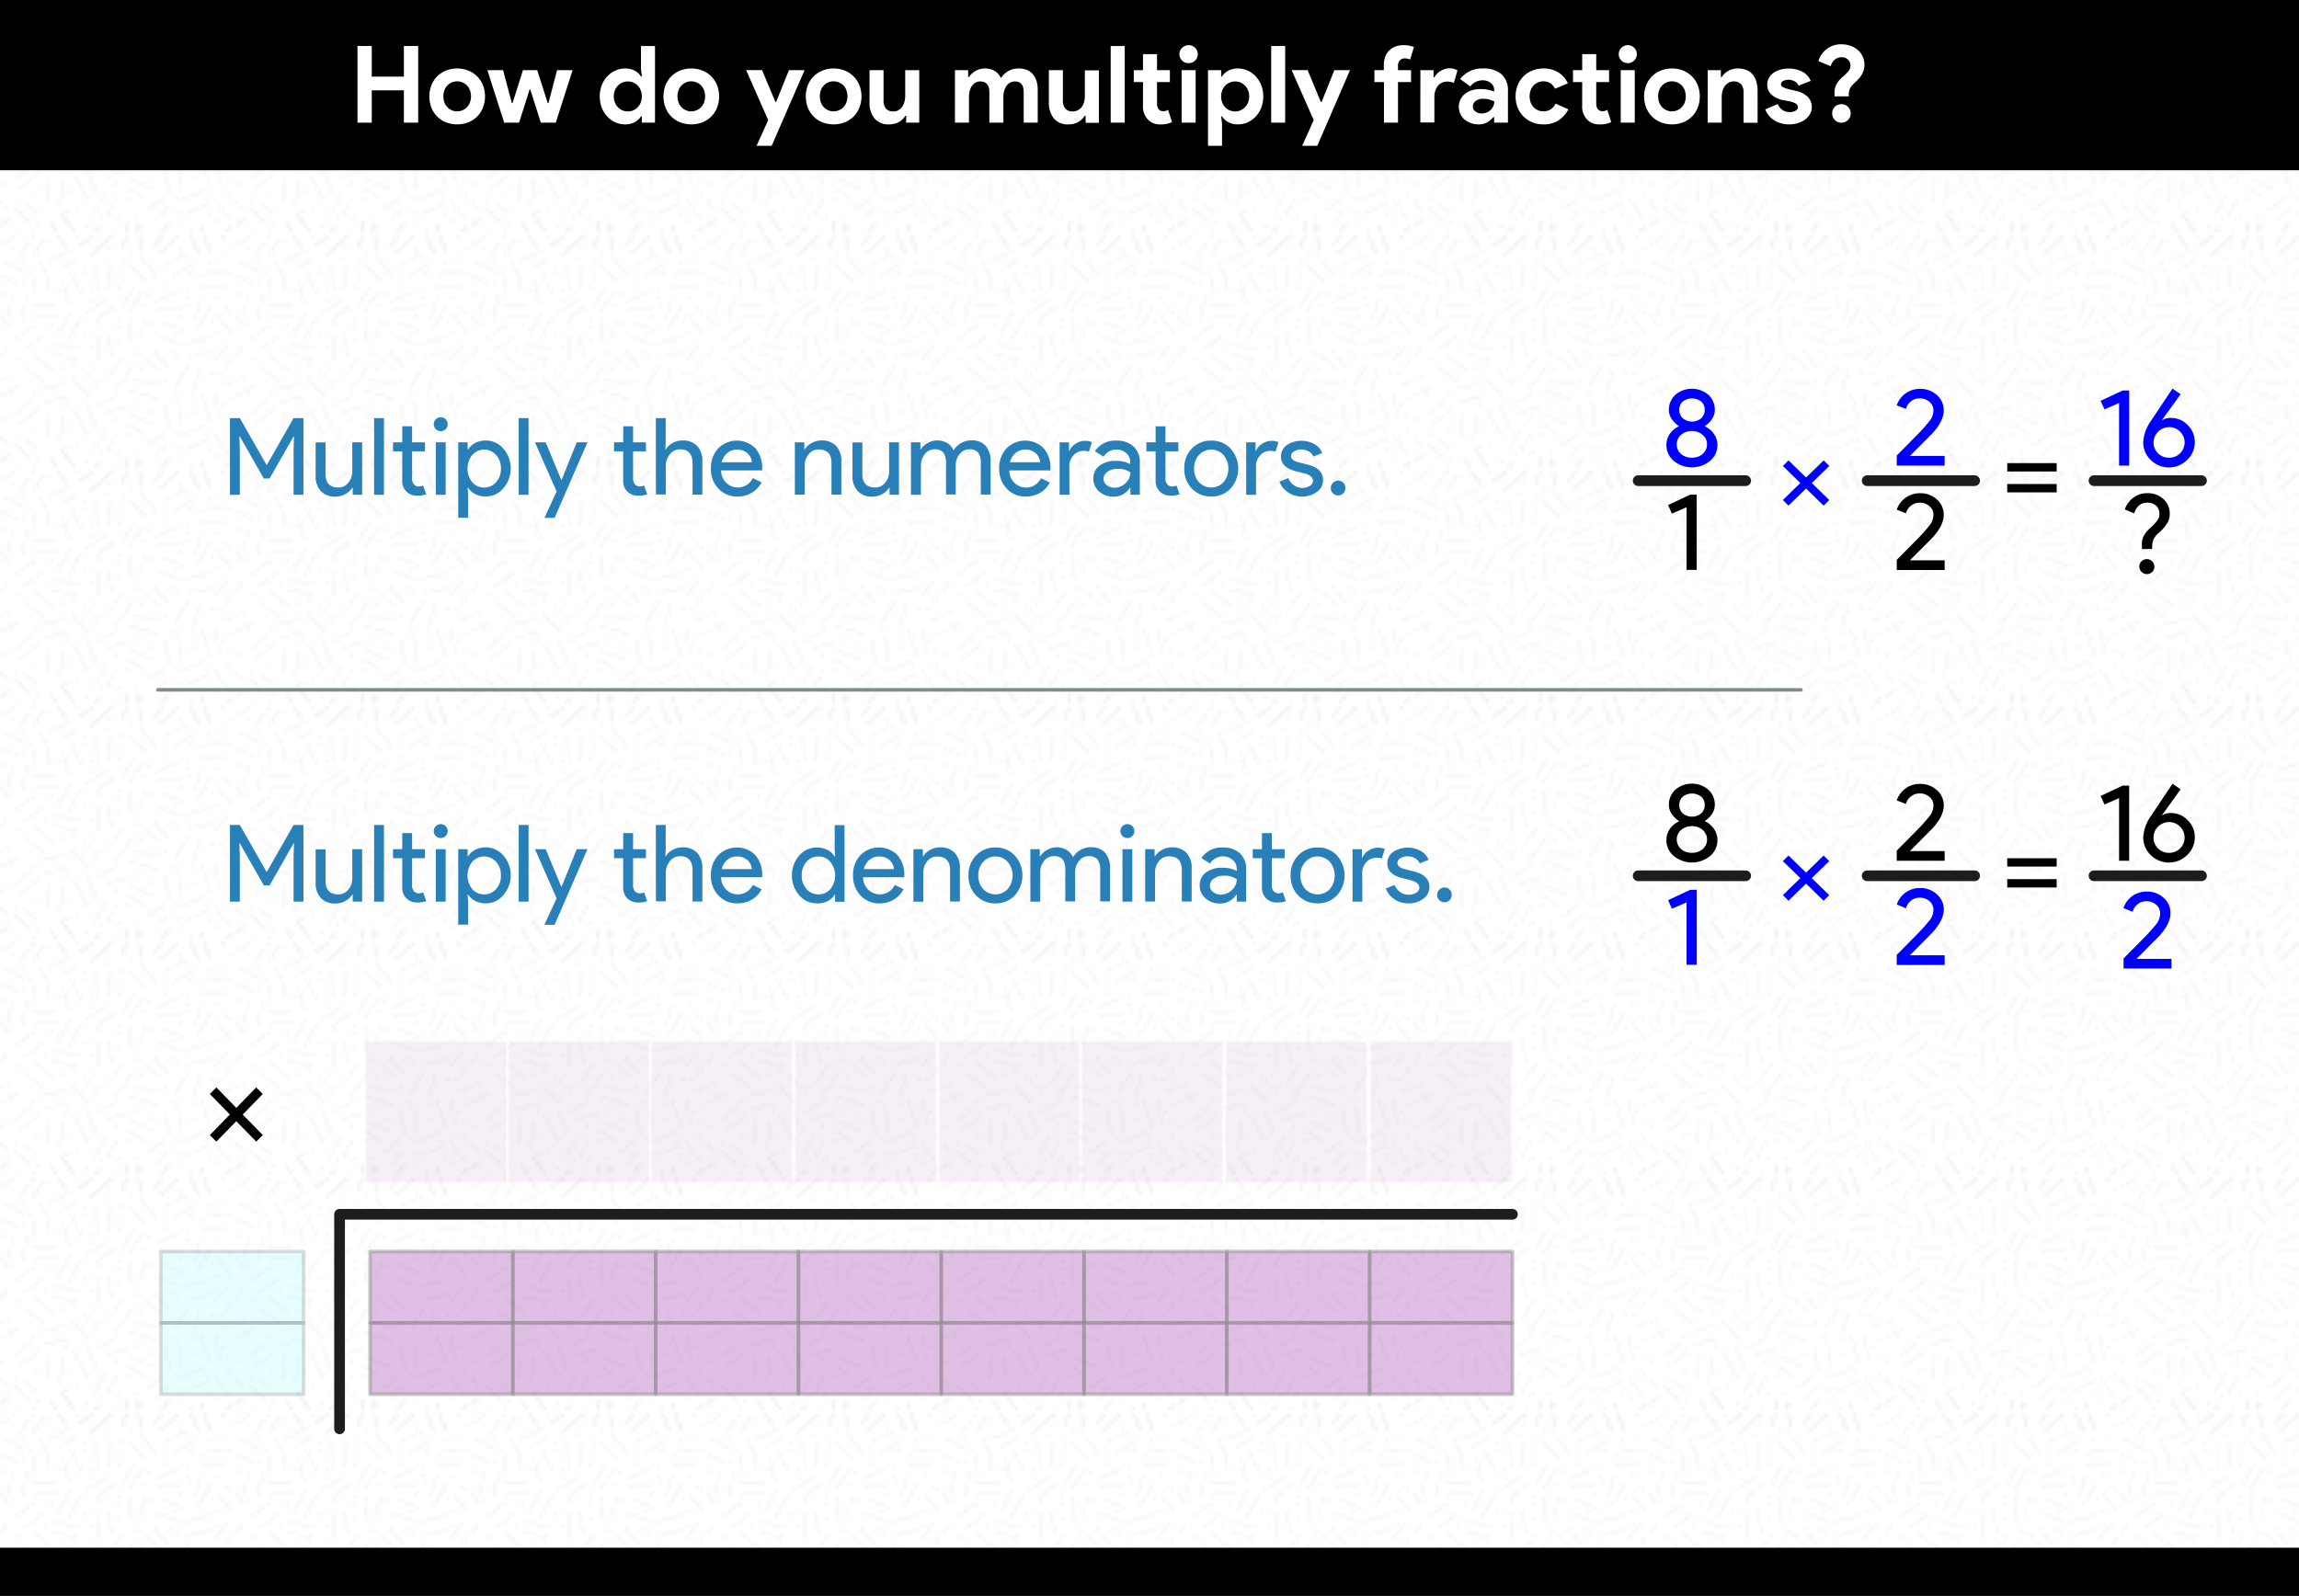 <svg xmlns="http://www.w3.org/2000/svg" xmlns:xlink="http://www.w3.org/1999/xlink" viewBox="0 0 644 447.18"><defs><style>.cls-1,.cls-11,.cls-2,.cls-3,.cls-7,.cls-8{fill:none;}.cls-2,.cls-3{stroke:#231f20;}.cls-2{stroke-linecap:square;stroke-width:0.3px;}.cls-11,.cls-15,.cls-16,.cls-3,.cls-7,.cls-8{stroke-linecap:round;}.cls-3{stroke-width:0.75px;}.cls-4{opacity:0.1;fill:url(#Bird_Feet);}.cls-5{fill:#2980b9;}.cls-6{fill:blue;}.cls-11,.cls-15,.cls-16,.cls-7{stroke:#1d1d1b;}.cls-11,.cls-15,.cls-16,.cls-7,.cls-8{stroke-linejoin:round;}.cls-7{stroke-width:3px;}.cls-8{stroke:#7f8c8d;}.cls-9{fill:#fff;}.cls-10{opacity:0;}.cls-11{stroke-width:2px;}.cls-12,.cls-16{opacity:0.3;}.cls-13{fill:#cc93cc;stroke:#fff;stroke-miterlimit:10;}.cls-13,.cls-14,.cls-15{opacity:0.5;}.cls-15{fill:#810094;}.cls-16{fill:#5ffcff;fill-opacity:0.5;stroke-opacity:0.5;}</style><pattern id="Bird_Feet" data-name="Bird Feet" width="65.25" height="65.25" patternUnits="userSpaceOnUse" viewBox="0 0 65.25 65.25"><rect class="cls-1" width="65.25" height="65.25"/><line class="cls-2" x1="67.54" y1="61.59" x2="62.02" y2="65.89"/><line class="cls-2" x1="70" y1="64.75" x2="64.47" y2="69.05"/><line class="cls-2" x1="47.19" y1="62.53" x2="43.5" y2="68"/><line class="cls-2" x1="49.93" y1="65.44" x2="44.83" y2="70.23"/><line class="cls-2" x1="53.13" y1="64.47" x2="55.5" y2="70.25"/><line class="cls-2" x1="56.25" y1="63.25" x2="59" y2="70"/><line class="cls-2" x1="28" y1="63.75" x2="22.31" y2="68.13"/><line class="cls-2" x1="32" y1="64.75" x2="25.3" y2="70.79"/><line class="cls-2" x1="9.25" y1="64.5" x2="9" y2="66"/><line class="cls-2" x1="14.22" y1="62.67" x2="18.5" y2="68.5"/><line class="cls-2" x1="17.05" y1="59.84" x2="21.33" y2="65.67"/><line class="cls-2" x1="38.75" y1="62.75" x2="39.25" y2="69.25"/><line class="cls-2" x1="36" y1="62" x2="34.5" y2="68.75"/><line class="cls-2" x1="2.29" y1="61.59" x2="-3.23" y2="65.89"/><line class="cls-2" x1="4.75" y1="64.75" x2="-0.78" y2="69.05"/><line class="cls-2" x1="22.49" y1="23.04" x2="19.25" y2="29.25"/><line class="cls-2" x1="36.42" y1="43.45" x2="44" y2="45.5"/><line class="cls-2" x1="37.5" y1="40.5" x2="45.25" y2="41.75"/><line class="cls-2" x1="30" y1="60.75" x2="32.75" y2="55.5"/><line class="cls-2" x1="26.5" y1="60.25" x2="29.52" y2="54.46"/><line class="cls-2" x1="46" y1="55.5" x2="41.25" y2="59"/><line class="cls-2" x1="47.25" y1="58" x2="43.5" y2="62"/><line class="cls-2" x1="49.88" y1="46.3" x2="50.78" y2="53.25"/><line class="cls-2" x1="45.98" y1="47.21" x2="47.53" y2="53.75"/><line class="cls-2" x1="14.22" y1="62.67" x2="18.5" y2="68.5"/><line class="cls-2" x1="17.05" y1="59.84" x2="21.33" y2="65.67"/><line class="cls-2" x1="20.53" y1="48.64" x2="23.96" y2="54.74"/><line class="cls-2" x1="24.23" y1="47.13" x2="26.87" y2="53.61"/><line class="cls-2" x1="33" y1="44.5" x2="27.75" y2="47.5"/><line class="cls-2" x1="35.5" y1="47.75" x2="29.75" y2="49.75"/><line class="cls-2" x1="47.19" y1="62.53" x2="43.5" y2="68"/><line class="cls-2" x1="49.93" y1="65.44" x2="44.83" y2="70.23"/><line class="cls-2" x1="53.13" y1="64.47" x2="55.5" y2="70.25"/><line class="cls-2" x1="28" y1="63.75" x2="22.31" y2="68.13"/><line class="cls-2" x1="32" y1="64.75" x2="25.3" y2="70.79"/><line class="cls-2" x1="21.5" y1="58.25" x2="22" y2="59.5"/><line class="cls-2" x1="37.75" y1="60.25" x2="38.75" y2="61.25"/><line class="cls-2" x1="38.75" y1="62.75" x2="39.25" y2="69.25"/><line class="cls-2" x1="36" y1="62" x2="34.5" y2="68.75"/><line class="cls-2" x1="53.28" y1="50" x2="54.53" y2="49.5"/><line class="cls-2" x1="32.5" y1="50.5" x2="32.75" y2="52"/><line class="cls-2" x1="50.5" y1="62" x2="51.75" y2="62"/><line class="cls-2" x1="33.75" y1="60" x2="32.75" y2="61.75"/><line class="cls-2" x1="38" y1="47.25" x2="39.25" y2="46.75"/><line class="cls-2" x1="40.24" y1="55.47" x2="35.81" y2="52.75"/><line class="cls-2" x1="42.97" y1="53.07" x2="36.62" y2="50.14"/><line class="cls-2" x1="35.5" y1="55.75" x2="36.75" y2="56"/><line class="cls-2" x1="42.28" y1="49" x2="43.53" y2="49.25"/><line class="cls-2" x1="18.62" y1="54.25" x2="20.25" y2="53.75"/><line class="cls-2" x1="26.99" y1="8.45" x2="27.12" y2="15.45"/><line class="cls-2" x1="30.99" y1="8.38" x2="30.25" y2="15"/><line class="cls-2" x1="43.64" y1="27.73" x2="50.12" y2="30.38"/><line class="cls-2" x1="45.15" y1="24.03" x2="51.63" y2="26.67"/><line class="cls-2" x1="27.12" y1="23.58" x2="31.89" y2="19.94"/><line class="cls-2" x1="24.09" y1="21.57" x2="30" y2="17.82"/><line class="cls-2" x1="18.5" y1="41.38" x2="11.72" y2="43.13"/><line class="cls-2" x1="19.25" y1="45" x2="12.47" y2="46.76"/><line class="cls-2" x1="19.69" y1="21.19" x2="16.45" y2="27.4"/><line class="cls-2" x1="8.74" y1="9.89" x2="10.07" y2="16.76"/><line class="cls-2" x1="12.66" y1="9.13" x2="14" y2="16"/><line class="cls-2" x1="0.57" y1="6.97" x2="6.75" y2="10.25"/><line class="cls-2" x1="3.5" y1="16.5" x2="2.32" y2="22.49"/><line class="cls-2" x1="7.57" y1="16.38" x2="6.25" y2="23.25"/><line class="cls-2" x1="56.37" y1="44.2" x2="58.78" y2="51.75"/><line class="cls-2" x1="60.53" y1="44.25" x2="61.28" y2="50.75"/><line class="cls-2" x1="53.03" y1="36.46" x2="49.02" y2="42.2"/><line class="cls-2" x1="55.77" y1="37.79" x2="54.03" y2="43.25"/><line class="cls-2" x1="26.95" y1="27.8" x2="27.75" y2="34.75"/><line class="cls-2" x1="29.93" y1="26.99" x2="31.63" y2="33.78"/><line class="cls-2" x1="52.81" y1="4.88" x2="46.46" y2="7.84"/><line class="cls-2" x1="54.25" y1="7.75" x2="48.16" y2="11.46"/><line class="cls-2" x1="17.65" y1="12.48" x2="19.25" y2="19"/><line class="cls-2" x1="19.73" y1="10.2" x2="22.83" y2="16.48"/><line class="cls-2" x1="37.5" y1="14.25" x2="34" y2="20.5"/><line class="cls-2" x1="40.13" y1="15.42" x2="36.19" y2="21.2"/><line class="cls-2" x1="50" y1="15.75" x2="43.75" y2="18.25"/><line class="cls-2" x1="50.5" y1="20.25" x2="44.25" y2="20.5"/><line class="cls-2" x1="56.22" y1="17.42" x2="54.53" y2="23.75"/><line class="cls-2" x1="58.95" y1="19.91" x2="55.47" y2="25.98"/><line class="cls-2" x1="57.14" y1="53.16" x2="50.8" y2="56.13"/><line class="cls-2" x1="58.84" y1="56.78" x2="52.5" y2="59.75"/><line class="cls-2" x1="47.25" y1="37" x2="43" y2="32.25"/><line class="cls-2" x1="44.5" y1="37.75" x2="39.68" y2="33.34"/><line class="cls-2" x1="30.53" y1="39.25" x2="34.5" y2="34.25"/><line class="cls-2" x1="32.93" y1="42.45" x2="37.25" y2="36.5"/><line class="cls-2" x1="22.43" y1="31.52" x2="15.47" y2="30.78"/><line class="cls-2" x1="21.5" y1="34.75" x2="14.66" y2="33.28"/><line class="cls-2" x1="6.75" y1="36.75" x2="12.35" y2="40.95"/><line class="cls-2" x1="9.15" y1="33.55" x2="14.75" y2="37.75"/><line class="cls-2" x1="13.99" y1="49.49" x2="13.42" y2="56.47"/><line class="cls-2" x1="17.75" y1="50" x2="16.81" y2="57.42"/><line class="cls-2" x1="20.17" y1="40.33" x2="25.12" y2="45.28"/><line class="cls-2" x1="23" y1="37.5" x2="27.95" y2="42.45"/><line class="cls-2" x1="8.5" y1="46.25" x2="3.93" y2="50.46"/><line class="cls-2" x1="10.78" y1="48.7" x2="5.25" y2="53"/><line class="cls-2" x1="56.12" y1="14.59" x2="63.1" y2="13.99"/><line class="cls-2" x1="56.25" y1="11.25" x2="62.75" y2="10"/><line class="cls-2" x1="36.25" y1="23.25" x2="37" y2="30.25"/><line class="cls-2" x1="40.25" y1="23.25" x2="39.75" y2="28.75"/><line class="cls-2" x1="11.96" y1="1.11" x2="9.1" y2="6.08"/><line class="cls-2" x1="6.46" y1="32.23" x2="12.21" y2="28.24"/><line class="cls-2" x1="4.18" y1="28.94" x2="9.94" y2="24.95"/><line class="cls-2" x1="4.14" y1="58.23" x2="8.5" y2="62.5"/><line class="cls-2" x1="6.57" y1="56.56" x2="10.5" y2="60"/><line class="cls-2" x1="60.75" y1="22.25" x2="65.07" y2="27.76"/><line class="cls-2" x1="63.4" y1="20.03" x2="67.72" y2="25.54"/><line class="cls-2" x1="58.5" y1="28.63" x2="51.72" y2="30.38"/><line class="cls-2" x1="59.5" y1="32.5" x2="52.72" y2="34.26"/><line class="cls-2" x1="15.75" y1="19.5" x2="8.84" y2="19.07"/><line class="cls-2" x1="16.25" y1="22.25" x2="9.29" y2="23.04"/><line class="cls-2" x1="60.26" y1="55.7" x2="64.19" y2="61.5"/><line class="cls-2" x1="63.57" y1="53.46" x2="67.5" y2="59.25"/><line class="cls-2" x1="63.75" y1="30.75" x2="60.04" y2="35.09"/><line class="cls-2" x1="67.13" y1="31.26" x2="63.44" y2="37.2"/><line class="cls-2" x1="67.54" y1="61.59" x2="62.02" y2="65.89"/><line class="cls-2" x1="56.25" y1="63.25" x2="59" y2="70"/><line class="cls-2" x1="63.94" y1="10.5" x2="70.12" y2="13.78"/><line class="cls-2" x1="16.58" y1="9.47" x2="21" y2="6.75"/><line class="cls-2" x1="13.84" y1="7.07" x2="20.2" y2="4.14"/><line class="cls-2" x1="36.12" y1="8.13" x2="40.87" y2="12.88"/><line class="cls-2" x1="39.27" y1="5.66" x2="43.59" y2="11.17"/><line class="cls-2" x1="67.73" y1="39.48" x2="62.5" y2="42"/><line class="cls-2" x1="70.56" y1="42.08" x2="64.45" y2="45.49"/><line class="cls-2" x1="30" y1="3.75" x2="31.25" y2="4"/><line class="cls-2" x1="29.25" y1="6.75" x2="29" y2="6"/><line class="cls-2" x1="34" y1="12.25" x2="34.75" y2="11.75"/><line class="cls-2" x1="45" y1="10" x2="46.25" y2="10"/><line class="cls-2" x1="51.75" y1="14.5" x2="52.5" y2="15.25"/><line class="cls-2" x1="60.75" y1="18" x2="61.5" y2="17.25"/><line class="cls-2" x1="62.25" y1="5.75" x2="61.75" y2="6.75"/><line class="cls-2" x1="6" y1="13.5" x2="6.75" y2="14"/><line class="cls-2" x1="12.25" y1="30.75" x2="12.25" y2="31.5"/><line class="cls-2" x1="5.5" y1="34.75" x2="4" y2="34.75"/><line class="cls-2" x1="9.75" y1="54.5" x2="10.25" y2="53.25"/><line class="cls-2" x1="18.25" y1="37.75" x2="17.5" y2="36.75"/><line class="cls-2" x1="49.25" y1="34.25" x2="50" y2="33.5"/><line class="cls-2" x1="39.28" y1="37" x2="39.78" y2="38"/><line class="cls-2" x1="25.5" y1="18.75" x2="26.25" y2="18"/><line class="cls-2" x1="23.25" y1="27.75" x2="24.5" y2="28.5"/><line class="cls-2" x1="9.25" y1="64.5" x2="9" y2="66"/><line class="cls-2" x1="38.25" y1="33.75" x2="37.75" y2="32.5"/><line class="cls-2" x1="67.54" y1="-3.66" x2="62.02" y2="0.64"/><line class="cls-2" x1="70" y1="-0.5" x2="64.47" y2="3.8"/><line class="cls-2" x1="47.19" y1="-2.72" x2="43.5" y2="2.75"/><line class="cls-2" x1="49.93" y1="0.19" x2="44.83" y2="4.98"/><line class="cls-2" x1="53.13" y1="-0.78" x2="55.5" y2="5"/><line class="cls-2" x1="56.25" y1="-2" x2="59" y2="4.75"/><line class="cls-2" x1="28" y1="-1.5" x2="22.31" y2="2.88"/><line class="cls-2" x1="32" y1="-0.5" x2="25.3" y2="5.54"/><line class="cls-2" x1="9.25" y1="-0.75" x2="9" y2="0.75"/><line class="cls-2" x1="14.22" y1="-2.58" x2="18.5" y2="3.25"/><line class="cls-2" x1="17.05" y1="-5.41" x2="21.33" y2="0.42"/><line class="cls-2" x1="58.53" y1="59.5" x2="59.03" y2="60.75"/><line class="cls-2" x1="38.75" y1="-2.5" x2="39.25" y2="4"/><line class="cls-2" x1="36" y1="-3.25" x2="34.5" y2="3.5"/><line class="cls-2" x1="45.75" y1="13.75" x2="46.5" y2="14.5"/><line class="cls-2" x1="32.75" y1="25.5" x2="34" y2="25.75"/><line class="cls-2" x1="63.5" y1="51" x2="64.25" y2="50.25"/><line class="cls-2" x1="8.25" y1="1.75" x2="4.85" y2="6.08"/><line class="cls-2" x1="61.5" y1="38.25" x2="62.75" y2="38.5"/><line class="cls-2" x1="23.25" y1="10" x2="24.25" y2="10.75"/><line class="cls-2" x1="36.25" y1="4.5" x2="36.5" y2="5.75"/><line class="cls-2" x1="11" y1="8.5" x2="11.5" y2="7"/><line class="cls-3" x1="3.25" y1="3.75" x2="3.25" y2="3.75"/><line class="cls-3" x1="6.25" y1="7" x2="6.25" y2="7"/><line class="cls-3" x1="13" y1="1.5" x2="13" y2="1.5"/><line class="cls-3" x1="23.25" y1="8.5" x2="23.25" y2="8.5"/><line class="cls-3" x1="17" y1="15.25" x2="17" y2="15.25"/><line class="cls-3" x1="14.5" y1="25" x2="14.5" y2="25"/><line class="cls-3" x1="3.75" y1="24" x2="3.75" y2="24"/><line class="cls-3" x1="20.5" y1="36" x2="20.5" y2="36"/><line class="cls-3" x1="25.75" y1="31.75" x2="25.75" y2="31.75"/><line class="cls-3" x1="33.5" y1="23.25" x2="33.5" y2="23.25"/><line class="cls-3" x1="28" y1="40.25" x2="28" y2="40.25"/><line class="cls-3" x1="32.75" y1="43" x2="32.75" y2="43"/><line class="cls-3" x1="18.75" y1="47.25" x2="18.75" y2="47.25"/><line class="cls-3" x1="42" y1="24.75" x2="42" y2="24.75"/><line class="cls-3" x1="41.75" y1="16.25" x2="41.75" y2="16.25"/><line class="cls-3" x1="58.25" y1="7.5" x2="58.25" y2="7.5"/><line class="cls-3" x1="50.25" y1="4" x2="50.25" y2="4"/><line class="cls-3" x1="61" y1="27.25" x2="61" y2="27.25"/><line class="cls-3" x1="59.5" y1="38.25" x2="59.5" y2="38.25"/><line class="cls-3" x1="54" y1="45" x2="54" y2="45"/><line class="cls-3" x1="57.5" y1="55" x2="57.5" y2="55"/><line class="cls-3" x1="50" y1="59.75" x2="50" y2="59.75"/><line class="cls-3" x1="28.5" y1="61" x2="28.5" y2="61"/><line class="cls-3" x1="39.5" y1="63.5" x2="39.5" y2="63.5"/><line class="cls-3" x1="25.25" y1="15.75" x2="25.25" y2="15.75"/><line class="cls-3" x1="10.75" y1="62.75" x2="10.75" y2="62.75"/><line class="cls-3" x1="0.75" y1="51.5" x2="0.75" y2="51.5"/><line class="cls-3" x1="3.75" y1="44.25" x2="3.75" y2="44.25"/><line class="cls-3" x1="9" y1="40.5" x2="9" y2="40.5"/><line class="cls-3" x1="9.75" y1="44.25" x2="9.75" y2="44.25"/><line class="cls-3" x1="50.75" y1="22.5" x2="50.75" y2="22.5"/><line class="cls-3" x1="48" y1="32.25" x2="48" y2="32.25"/><line class="cls-3" x1="46.25" y1="40.5" x2="46.25" y2="40.5"/><line class="cls-3" x1="27.75" y1="24.75" x2="27.75" y2="24.75"/><line class="cls-3" x1="24.25" y1="55.5" x2="24.25" y2="55.5"/><line class="cls-3" x1="24.25" y1="63.5" x2="24.25" y2="63.5"/><line class="cls-3" x1="18.87" y1="59.5" x2="18.87" y2="59.5"/><line class="cls-3" x1="26.62" y1="37" x2="26.62" y2="37"/><line class="cls-3" x1="61" y1="62" x2="61" y2="62"/><line class="cls-3" x1="4.5" y1="56" x2="4.5" y2="56"/><line class="cls-3" x1="33.75" y1="29.75" x2="33.75" y2="29.75"/><line class="cls-3" x1="33.25" y1="14.75" x2="33.25" y2="14.75"/><line class="cls-3" x1="34.5" y1="8" x2="34.5" y2="8"/><line class="cls-3" x1="49.75" y1="55.75" x2="49.75" y2="55.75"/><line class="cls-3" x1="49" y1="44.75" x2="49" y2="44.75"/><line class="cls-3" x1="62.75" y1="47.25" x2="62.75" y2="47.25"/><line class="cls-3" x1="52.25" y1="17.5" x2="52.25" y2="17.5"/><line class="cls-3" x1="53" y1="19.25" x2="53" y2="19.25"/><line class="cls-3" x1="53.25" y1="10.5" x2="53.25" y2="10.5"/><line class="cls-3" x1="40" y1="19.75" x2="40" y2="19.75"/><line class="cls-3" x1="49" y1="27.25" x2="49" y2="27.25"/><line class="cls-3" x1="59.5" y1="24" x2="59.5" y2="24"/><line class="cls-3" x1="61" y1="31.25" x2="61" y2="31.25"/><line class="cls-3" x1="1" y1="16.25" x2="1" y2="16.25"/><line class="cls-2" x1="-4.5" y1="22.25" x2="-0.18" y2="27.76"/><line class="cls-2" x1="-1.85" y1="20.03" x2="2.47" y2="25.54"/><line class="cls-2" x1="-1.68" y1="53.46" x2="2.25" y2="59.25"/><line class="cls-2" x1="1.88" y1="31.26" x2="-1.81" y2="37.2"/><line class="cls-2" x1="2.29" y1="61.59" x2="-3.23" y2="65.89"/><line class="cls-2" x1="-1.31" y1="10.5" x2="4.88" y2="13.78"/><line class="cls-2" x1="2.48" y1="39.48" x2="-2.75" y2="42"/><line class="cls-2" x1="5.31" y1="42.08" x2="-0.8" y2="45.49"/><line class="cls-2" x1="2.29" y1="-3.66" x2="-3.23" y2="0.64"/><line class="cls-2" x1="4.75" y1="-0.5" x2="-0.78" y2="3.8"/><line class="cls-2" x1="14.22" y1="-2.58" x2="18.5" y2="3.25"/><line class="cls-2" x1="17.05" y1="-5.41" x2="21.33" y2="0.42"/><line class="cls-2" x1="47.19" y1="-2.72" x2="43.5" y2="2.75"/><line class="cls-2" x1="49.93" y1="0.19" x2="44.83" y2="4.98"/><line class="cls-2" x1="53.13" y1="-0.78" x2="55.5" y2="5"/><line class="cls-2" x1="28" y1="-1.5" x2="22.31" y2="2.88"/><line class="cls-2" x1="32" y1="-0.5" x2="25.3" y2="5.54"/><line class="cls-2" x1="38.75" y1="-2.5" x2="39.25" y2="4"/><line class="cls-2" x1="36" y1="-3.25" x2="34.5" y2="3.5"/><line class="cls-2" x1="67.54" y1="-3.66" x2="62.02" y2="0.64"/><line class="cls-2" x1="56.25" y1="-2" x2="59" y2="4.75"/><line class="cls-2" x1="9.25" y1="-0.75" x2="9" y2="0.75"/><line class="cls-2" x1="2.29" y1="-3.66" x2="-3.23" y2="0.64"/></pattern></defs><title>sbs_mtfr_coverimg_1</title><g id="Layer_2" data-name="Layer 2"><g id="Mathematic_Background" data-name="Mathematic Background"><rect class="cls-4" width="644" height="446.21"/><rect width="644" height="47.7"/><rect y="433.66" width="644" height="13.52"/><path class="cls-5" d="M67.18,138.64H64.42V117.16h2.76l7.47,13.08h.12l7.47-13.08H85v21.48H82.24V125.89l.12-3.6h-.12l-6.72,11.79H73.9l-6.72-11.79h-.12l.12,3.6Z"/><path class="cls-5" d="M101.44,138.64H98.8v-2h-.12a4.92,4.92,0,0,1-1.94,1.8,5.53,5.53,0,0,1-2.71.72,5.45,5.45,0,0,1-4.16-1.55,6.15,6.15,0,0,1-1.45-4.39v-9.24h2.76V133q.09,3.6,3.63,3.6a3.45,3.45,0,0,0,2.76-1.34,4.82,4.82,0,0,0,1.11-3.19v-8.13h2.76Z"/><path class="cls-5" d="M107.56,117.16v21.48H104.8V117.16Z"/><path class="cls-5" d="M116.89,138.88a4.21,4.21,0,0,1-3-1.11,4.12,4.12,0,0,1-1.21-3.09v-8.22h-2.58v-2.52h2.58v-4.5h2.76v4.5h3.6v2.52h-3.6v7.32a2.67,2.67,0,0,0,.57,2,1.86,1.86,0,0,0,1.29.53,2.74,2.74,0,0,0,.64-.08,3.4,3.4,0,0,0,.59-.19l.87,2.46A7.41,7.41,0,0,1,116.89,138.88Z"/><path class="cls-5" d="M125.41,118.87a1.95,1.95,0,1,1-.57-1.38A1.88,1.88,0,0,1,125.41,118.87Zm-.57,5.07v14.7h-2.76v-14.7Z"/><path class="cls-5" d="M136.09,139.12a6.36,6.36,0,0,1-3-.69,5.16,5.16,0,0,1-2-1.83H131l.12,2v6.48h-2.76V123.94H131v2h.12a5.16,5.16,0,0,1,2-1.83,6.53,6.53,0,0,1,7.88,1.59,8.48,8.48,0,0,1,0,11.1A6.31,6.31,0,0,1,136.09,139.12Zm-.45-2.52a4.3,4.3,0,0,0,3.33-1.5,5.41,5.41,0,0,0,1.35-3.81,5.48,5.48,0,0,0-1.35-3.81,4.48,4.48,0,0,0-6.69,0,6.2,6.2,0,0,0,0,7.65A4.38,4.38,0,0,0,135.64,136.6Z"/><path class="cls-5" d="M148.06,117.16v21.48H145.3V117.16Z"/><path class="cls-5" d="M164.56,123.94l-9.21,21.18H152.5l3.42-7.41-6.06-13.77h3l4.38,10.56h.06l4.26-10.56Z"/><path class="cls-5" d="M178.78,138.88a4.21,4.21,0,0,1-3-1.11,4.12,4.12,0,0,1-1.21-3.09v-8.22H172v-2.52h2.58v-4.5h2.76v4.5h3.6v2.52h-3.6v7.32a2.67,2.67,0,0,0,.57,2,1.86,1.86,0,0,0,1.29.53,2.74,2.74,0,0,0,.64-.08,3.4,3.4,0,0,0,.59-.19l.87,2.46A7.41,7.41,0,0,1,178.78,138.88Z"/><path class="cls-5" d="M183.72,117.16h2.76v6.78l-.12,2h.12a4.92,4.92,0,0,1,1.94-1.8,5.53,5.53,0,0,1,2.71-.72,5.44,5.44,0,0,1,4.16,1.54,6.18,6.18,0,0,1,1.45,4.4v9.24H194v-8.7q0-4-3.51-4a3.53,3.53,0,0,0-2.83,1.39,5,5,0,0,0-1.16,3.26v8h-2.76Z"/><path class="cls-5" d="M206.58,139.12a7,7,0,0,1-5.34-2.22,7.84,7.84,0,0,1-2.1-5.61,8,8,0,0,1,2-5.6,7.35,7.35,0,0,1,10.43-.12,8.47,8.47,0,0,1,1.93,5.93l0,.3H202a4.79,4.79,0,0,0,1.44,3.48,4.65,4.65,0,0,0,7.44-1.32l2.46,1.2a7.32,7.32,0,0,1-2.74,2.91A7.61,7.61,0,0,1,206.58,139.12Zm-4.41-9.6h8.43a3.67,3.67,0,0,0-1.24-2.54,4.37,4.37,0,0,0-3-1,4,4,0,0,0-2.68,1A4.59,4.59,0,0,0,202.17,129.52Z"/><path class="cls-5" d="M222.66,123.94h2.64v2h.12a4.92,4.92,0,0,1,1.94-1.8,5.53,5.53,0,0,1,2.71-.72,5.44,5.44,0,0,1,4.16,1.54,6.18,6.18,0,0,1,1.45,4.4v9.24h-2.76v-9.06q-.09-3.6-3.63-3.6a3.44,3.44,0,0,0-2.76,1.33,4.85,4.85,0,0,0-1.11,3.2v8.13h-2.76Z"/><path class="cls-5" d="M251.82,138.64h-2.64v-2h-.12a4.89,4.89,0,0,1-1.93,1.8,5.56,5.56,0,0,1-2.72.72,5.42,5.42,0,0,1-4.15-1.55,6.16,6.16,0,0,1-1.46-4.39v-9.24h2.76V133q.09,3.6,3.63,3.6a3.45,3.45,0,0,0,2.76-1.34,4.82,4.82,0,0,0,1.11-3.19v-8.13h2.76Z"/><path class="cls-5" d="M257.94,138.64h-2.76v-14.7h2.64v2h.12a4.92,4.92,0,0,1,1.94-1.8,5.39,5.39,0,0,1,5.44,0,4.42,4.42,0,0,1,1.8,2.07,5.74,5.74,0,0,1,5.07-2.82,5,5,0,0,1,3.93,1.56,6.49,6.49,0,0,1,1.38,4.44v9.18h-2.76v-8.76a4.73,4.73,0,0,0-.75-3,3.09,3.09,0,0,0-2.52-.91,3.3,3.3,0,0,0-2.67,1.35,4.94,4.94,0,0,0-1.08,3.18v8.13H265v-8.76a4.73,4.73,0,0,0-.75-3,3.09,3.09,0,0,0-2.52-.91,3.3,3.3,0,0,0-2.67,1.35,4.94,4.94,0,0,0-1.08,3.18Z"/><path class="cls-5" d="M287.34,139.12A7,7,0,0,1,282,136.9a7.84,7.84,0,0,1-2.1-5.61,8,8,0,0,1,2-5.6,7.35,7.35,0,0,1,10.43-.12,8.47,8.47,0,0,1,1.93,5.93l0,.3H282.72a4.79,4.79,0,0,0,1.44,3.48A4.65,4.65,0,0,0,291.6,134l2.46,1.2a7.32,7.32,0,0,1-2.74,2.91A7.61,7.61,0,0,1,287.34,139.12Zm-4.41-9.6h8.43a3.67,3.67,0,0,0-1.24-2.54,4.37,4.37,0,0,0-3-1,4,4,0,0,0-2.68,1A4.59,4.59,0,0,0,282.93,129.52Z"/><path class="cls-5" d="M299.58,138.64h-2.76v-14.7h2.64v2.4h.12a4,4,0,0,1,1.73-2,4.76,4.76,0,0,1,2.56-.82,5.17,5.17,0,0,1,2,.36l-.84,2.67a4.57,4.57,0,0,0-1.62-.21,3.56,3.56,0,0,0-2.71,1.26,4.22,4.22,0,0,0-1.16,2.94Z"/><path class="cls-5" d="M312.69,123.46a6.84,6.84,0,0,1,4.83,1.63,5.82,5.82,0,0,1,1.77,4.49v9.06h-2.64v-2h-.12a5.27,5.27,0,0,1-4.56,2.52,5.91,5.91,0,0,1-4.06-1.44,4.6,4.6,0,0,1-1.64-3.6,4.37,4.37,0,0,1,1.73-3.63,7.25,7.25,0,0,1,4.6-1.35,8.15,8.15,0,0,1,4,.9v-.63a3.15,3.15,0,0,0-1.14-2.45,3.91,3.91,0,0,0-2.67-1,4.23,4.23,0,0,0-3.66,2l-2.43-1.53A6.78,6.78,0,0,1,312.69,123.46Zm-3.57,10.68a2.21,2.21,0,0,0,.92,1.8,3.35,3.35,0,0,0,2.14.72,4.41,4.41,0,0,0,3.11-1.29,4,4,0,0,0,1.36-3,5.67,5.67,0,0,0-3.6-1,4.66,4.66,0,0,0-2.8.81A2.41,2.41,0,0,0,309.12,134.14Z"/><path class="cls-5" d="M327.93,138.88a4.18,4.18,0,0,1-3-1.11,4.12,4.12,0,0,1-1.22-3.09v-8.22h-2.58v-2.52h2.58v-4.5h2.76v4.5h3.6v2.52h-3.6v7.32a2.67,2.67,0,0,0,.57,2,1.86,1.86,0,0,0,1.29.53,2.82,2.82,0,0,0,.65-.08,3.29,3.29,0,0,0,.58-.19l.87,2.46A7.41,7.41,0,0,1,327.93,138.88Z"/><path class="cls-5" d="M331.74,131.29a7.78,7.78,0,0,1,2.13-5.61,7.26,7.26,0,0,1,5.43-2.22,7.16,7.16,0,0,1,5.4,2.22,8.37,8.37,0,0,1,0,11.22,7.16,7.16,0,0,1-5.4,2.22,7.26,7.26,0,0,1-5.43-2.22A7.78,7.78,0,0,1,331.74,131.29Zm2.76,0a5.38,5.38,0,0,0,1.38,3.84,4.71,4.71,0,0,0,6.84,0,6,6,0,0,0,0-7.65,4.65,4.65,0,0,0-6.84,0A5.34,5.34,0,0,0,334.5,131.29Z"/><path class="cls-5" d="M351.84,138.64h-2.76v-14.7h2.64v2.4h.12a4,4,0,0,1,1.73-2,4.76,4.76,0,0,1,2.56-.82,5.17,5.17,0,0,1,2,.36l-.84,2.67a4.57,4.57,0,0,0-1.62-.21A3.56,3.56,0,0,0,353,127.6a4.22,4.22,0,0,0-1.16,2.94Z"/><path class="cls-5" d="M370.62,134.56a4,4,0,0,1-1.68,3.24,6.64,6.64,0,0,1-4.23,1.32,6.72,6.72,0,0,1-3.9-1.16,6.36,6.36,0,0,1-2.4-3l2.46-1a4.56,4.56,0,0,0,1.58,2,3.82,3.82,0,0,0,2.26.74,4,4,0,0,0,2.21-.57,1.61,1.61,0,0,0,.88-1.35q0-1.41-2.16-2.07l-2.52-.63q-4.29-1.08-4.29-4.14a3.84,3.84,0,0,1,1.64-3.23,7.51,7.51,0,0,1,7.71-.28,5,5,0,0,1,2.2,2.49l-2.46,1a3.1,3.1,0,0,0-1.36-1.46,4.3,4.3,0,0,0-2.12-.52,3.53,3.53,0,0,0-1.93.54,1.56,1.56,0,0,0-.86,1.32q0,1.26,2.37,1.8l2.22.57Q370.62,131.23,370.62,134.56Z"/><path class="cls-5" d="M376.86,136.78a2,2,0,0,1-.58,1.44,2.05,2.05,0,0,1-2.9-2.9,2,2,0,0,1,3.48,1.46Z"/><path class="cls-5" d="M67.18,252.64H64.42V231.16h2.76l7.47,13.08h.12l7.47-13.08H85v21.48H82.24V239.89l.12-3.6h-.12l-6.72,11.79H73.9l-6.72-11.79h-.12l.12,3.6Z"/><path class="cls-5" d="M101.44,252.64H98.8v-2h-.12a4.92,4.92,0,0,1-1.94,1.8,5.53,5.53,0,0,1-2.71.72,5.45,5.45,0,0,1-4.16-1.55,6.15,6.15,0,0,1-1.45-4.39v-9.24h2.76V247q.09,3.6,3.63,3.6a3.45,3.45,0,0,0,2.76-1.34,4.82,4.82,0,0,0,1.11-3.19v-8.13h2.76Z"/><path class="cls-5" d="M107.56,231.16v21.48H104.8V231.16Z"/><path class="cls-5" d="M116.89,252.88a4.21,4.21,0,0,1-3-1.11,4.12,4.12,0,0,1-1.21-3.09v-8.22h-2.58v-2.52h2.58v-4.5h2.76v4.5h3.6v2.52h-3.6v7.32a2.67,2.67,0,0,0,.57,2,1.86,1.86,0,0,0,1.29.53,2.74,2.74,0,0,0,.64-.08,3.4,3.4,0,0,0,.59-.19l.87,2.46A7.41,7.41,0,0,1,116.89,252.88Z"/><path class="cls-5" d="M125.41,232.87a1.95,1.95,0,1,1-.57-1.38A1.88,1.88,0,0,1,125.41,232.87Zm-.57,5.07v14.7h-2.76v-14.7Z"/><path class="cls-5" d="M136.09,253.12a6.36,6.36,0,0,1-3-.69,5.16,5.16,0,0,1-2-1.83H131l.12,2v6.48h-2.76V237.94H131v2h.12a5.16,5.16,0,0,1,2-1.83,6.53,6.53,0,0,1,7.88,1.59,8.48,8.48,0,0,1,0,11.1A6.31,6.31,0,0,1,136.09,253.12Zm-.45-2.52a4.3,4.3,0,0,0,3.33-1.5,5.41,5.41,0,0,0,1.35-3.81,5.48,5.48,0,0,0-1.35-3.81,4.48,4.48,0,0,0-6.69,0,6.2,6.2,0,0,0,0,7.65A4.38,4.38,0,0,0,135.64,250.6Z"/><path class="cls-5" d="M148.06,231.16v21.48H145.3V231.16Z"/><path class="cls-5" d="M164.56,237.94l-9.21,21.18H152.5l3.42-7.41-6.06-13.77h3l4.38,10.56h.06l4.26-10.56Z"/><path class="cls-5" d="M178.78,252.88a4.21,4.21,0,0,1-3-1.11,4.12,4.12,0,0,1-1.21-3.09v-8.22H172v-2.52h2.58v-4.5h2.76v4.5h3.6v2.52h-3.6v7.32a2.67,2.67,0,0,0,.57,2,1.86,1.86,0,0,0,1.29.53,2.74,2.74,0,0,0,.64-.08,3.4,3.4,0,0,0,.59-.19l.87,2.46A7.41,7.41,0,0,1,178.78,252.88Z"/><path class="cls-5" d="M183.72,231.16h2.76v6.78l-.12,2h.12a4.92,4.92,0,0,1,1.94-1.8,5.53,5.53,0,0,1,2.71-.72,5.44,5.44,0,0,1,4.16,1.54,6.18,6.18,0,0,1,1.45,4.4v9.24H194v-8.7q0-4-3.51-4a3.53,3.53,0,0,0-2.83,1.39,5,5,0,0,0-1.16,3.26v8h-2.76Z"/><path class="cls-5" d="M206.58,253.12a7,7,0,0,1-5.34-2.22,7.84,7.84,0,0,1-2.1-5.61,8,8,0,0,1,2-5.6,7.35,7.35,0,0,1,10.43-.12,8.47,8.47,0,0,1,1.93,5.93l0,.3H202a4.79,4.79,0,0,0,1.44,3.48,4.65,4.65,0,0,0,7.44-1.32l2.46,1.2a7.32,7.32,0,0,1-2.74,2.91A7.61,7.61,0,0,1,206.58,253.12Zm-4.41-9.6h8.43a3.67,3.67,0,0,0-1.24-2.54,4.37,4.37,0,0,0-3-1,4,4,0,0,0-2.68,1A4.59,4.59,0,0,0,202.17,243.52Z"/><path class="cls-5" d="M228.81,253.12a6.46,6.46,0,0,1-4.95-2.28,8.57,8.57,0,0,1,0-11.1,6.46,6.46,0,0,1,4.95-2.28,6.36,6.36,0,0,1,3,.69,5.16,5.16,0,0,1,2,1.83h.12l-.12-2v-6.78h2.76v21.48h-2.64v-2h-.12a5.16,5.16,0,0,1-2,1.83A6.36,6.36,0,0,1,228.81,253.12Zm.45-2.52a4.23,4.23,0,0,0,3.33-1.47,6.09,6.09,0,0,0,0-7.65,4.25,4.25,0,0,0-3.33-1.5,4.3,4.3,0,0,0-3.33,1.5,5.48,5.48,0,0,0-1.35,3.81,5.41,5.41,0,0,0,1.35,3.81A4.3,4.3,0,0,0,229.26,250.6Z"/><path class="cls-5" d="M246.39,253.12a7,7,0,0,1-5.34-2.22,7.84,7.84,0,0,1-2.1-5.61,8,8,0,0,1,2-5.6,7.35,7.35,0,0,1,10.43-.12,8.47,8.47,0,0,1,1.93,5.93l0,.3H241.77a4.79,4.79,0,0,0,1.44,3.48,4.65,4.65,0,0,0,7.44-1.32l2.46,1.2a7.32,7.32,0,0,1-2.74,2.91A7.61,7.61,0,0,1,246.39,253.12Zm-4.41-9.6h8.43a3.67,3.67,0,0,0-1.24-2.54,4.37,4.37,0,0,0-3-1,4,4,0,0,0-2.68,1A4.59,4.59,0,0,0,242,243.52Z"/><path class="cls-5" d="M255.87,237.94h2.64v2h.12a4.92,4.92,0,0,1,1.94-1.8,5.53,5.53,0,0,1,2.71-.72,5.44,5.44,0,0,1,4.16,1.54,6.18,6.18,0,0,1,1.45,4.4v9.24h-2.76v-9.06Q266,240,262.5,240a3.44,3.44,0,0,0-2.76,1.33,4.85,4.85,0,0,0-1.11,3.2v8.13h-2.76Z"/><path class="cls-5" d="M271.29,245.29a7.78,7.78,0,0,1,2.13-5.61,7.26,7.26,0,0,1,5.43-2.22,7.16,7.16,0,0,1,5.4,2.22,8.37,8.37,0,0,1,0,11.22,7.16,7.16,0,0,1-5.4,2.22,7.26,7.26,0,0,1-5.43-2.22A7.78,7.78,0,0,1,271.29,245.29Zm2.76,0a5.38,5.38,0,0,0,1.38,3.84,4.71,4.71,0,0,0,6.84,0,6,6,0,0,0,0-7.65,4.65,4.65,0,0,0-6.84,0A5.34,5.34,0,0,0,274.05,245.29Z"/><path class="cls-5" d="M291.39,252.64h-2.76v-14.7h2.64v2h.12a4.92,4.92,0,0,1,1.94-1.8,5.39,5.39,0,0,1,5.44,0,4.42,4.42,0,0,1,1.8,2.07,5.74,5.74,0,0,1,5.07-2.82,5,5,0,0,1,3.93,1.56,6.49,6.49,0,0,1,1.38,4.44v9.18h-2.76v-8.76a4.73,4.73,0,0,0-.75-3,3.09,3.09,0,0,0-2.52-.91,3.3,3.3,0,0,0-2.67,1.35,4.94,4.94,0,0,0-1.08,3.18v8.13h-2.76v-8.76a4.73,4.73,0,0,0-.75-3,3.09,3.09,0,0,0-2.52-.91,3.3,3.3,0,0,0-2.67,1.35,4.94,4.94,0,0,0-1.08,3.18Z"/><path class="cls-5" d="M317.76,232.87a1.95,1.95,0,1,1-.57-1.38A1.88,1.88,0,0,1,317.76,232.87Zm-.57,5.07v14.7h-2.76v-14.7Z"/><path class="cls-5" d="M320.79,237.94h2.64v2h.12a4.92,4.92,0,0,1,1.94-1.8,5.53,5.53,0,0,1,2.71-.72,5.44,5.44,0,0,1,4.16,1.54,6.18,6.18,0,0,1,1.45,4.4v9.24h-2.76v-9.06q-.09-3.6-3.63-3.6a3.44,3.44,0,0,0-2.76,1.33,4.85,4.85,0,0,0-1.11,3.2v8.13h-2.76Z"/><path class="cls-5" d="M342.48,237.46a6.84,6.84,0,0,1,4.83,1.63,5.82,5.82,0,0,1,1.77,4.49v9.06h-2.64v-2h-.12a5.27,5.27,0,0,1-4.56,2.52,5.91,5.91,0,0,1-4.06-1.44,4.6,4.6,0,0,1-1.64-3.6,4.37,4.37,0,0,1,1.73-3.63,7.25,7.25,0,0,1,4.6-1.35,8.15,8.15,0,0,1,4.05.9v-.63a3.15,3.15,0,0,0-1.14-2.45,3.91,3.91,0,0,0-2.67-1,4.23,4.23,0,0,0-3.66,2l-2.43-1.53A6.78,6.78,0,0,1,342.48,237.46Zm-3.57,10.68a2.21,2.21,0,0,0,.92,1.8,3.35,3.35,0,0,0,2.14.72,4.41,4.41,0,0,0,3.11-1.29,4,4,0,0,0,1.36-3,5.67,5.67,0,0,0-3.6-1,4.66,4.66,0,0,0-2.8.81A2.41,2.41,0,0,0,338.91,248.14Z"/><path class="cls-5" d="M357.72,252.88a4.18,4.18,0,0,1-3-1.11,4.12,4.12,0,0,1-1.22-3.09v-8.22h-2.58v-2.52h2.58v-4.5h2.76v4.5h3.6v2.52h-3.6v7.32a2.67,2.67,0,0,0,.57,2,1.86,1.86,0,0,0,1.29.53,2.82,2.82,0,0,0,.65-.08,3.29,3.29,0,0,0,.58-.19l.87,2.46A7.41,7.41,0,0,1,357.72,252.88Z"/><path class="cls-5" d="M361.53,245.29a7.78,7.78,0,0,1,2.13-5.61,7.26,7.26,0,0,1,5.43-2.22,7.16,7.16,0,0,1,5.4,2.22,8.37,8.37,0,0,1,0,11.22,7.16,7.16,0,0,1-5.4,2.22,7.26,7.26,0,0,1-5.43-2.22A7.78,7.78,0,0,1,361.53,245.29Zm2.76,0a5.38,5.38,0,0,0,1.38,3.84,4.71,4.71,0,0,0,6.84,0,6,6,0,0,0,0-7.65,4.65,4.65,0,0,0-6.84,0A5.34,5.34,0,0,0,364.29,245.29Z"/><path class="cls-5" d="M381.63,252.64h-2.76v-14.7h2.64v2.4h.12a4,4,0,0,1,1.73-2,4.76,4.76,0,0,1,2.56-.82,5.17,5.17,0,0,1,2,.36l-.84,2.67a4.57,4.57,0,0,0-1.62-.21,3.56,3.56,0,0,0-2.71,1.26,4.22,4.22,0,0,0-1.16,2.94Z"/><path class="cls-5" d="M400.41,248.56a4,4,0,0,1-1.68,3.24,6.64,6.64,0,0,1-4.23,1.32,6.72,6.72,0,0,1-3.9-1.16,6.36,6.36,0,0,1-2.4-3l2.46-1a4.56,4.56,0,0,0,1.58,2,3.82,3.82,0,0,0,2.26.74,4,4,0,0,0,2.21-.57,1.61,1.61,0,0,0,.88-1.35q0-1.41-2.16-2.07l-2.52-.63q-4.29-1.08-4.29-4.14a3.84,3.84,0,0,1,1.64-3.23,7.51,7.51,0,0,1,7.71-.28,5,5,0,0,1,2.2,2.49l-2.46,1a3.1,3.1,0,0,0-1.36-1.46,4.3,4.3,0,0,0-2.12-.52,3.53,3.53,0,0,0-1.93.54,1.56,1.56,0,0,0-.86,1.32q0,1.26,2.37,1.8l2.22.57Q400.41,245.23,400.41,248.56Z"/><path class="cls-5" d="M406.65,250.78a2,2,0,0,1-.58,1.44,2.05,2.05,0,0,1-2.9-2.9,2,2,0,0,1,3.48,1.46Z"/><path class="cls-6" d="M481.09,124.65a5.68,5.68,0,0,1-2.07,4.49,8,8,0,0,1-10.15,0,5.68,5.68,0,0,1-2.07-4.49,5.39,5.39,0,0,1,.9-3,6,6,0,0,1,2.55-2.17v-.13a6.53,6.53,0,0,1-2-2,4.42,4.42,0,0,1-.76-2.46,5.68,5.68,0,0,1,1.82-4.28,7.15,7.15,0,0,1,9.23,0,5.68,5.68,0,0,1,1.82,4.28,4.42,4.42,0,0,1-.76,2.46,6.53,6.53,0,0,1-2,2v.13a6,6,0,0,1,2.55,2.17A5.39,5.39,0,0,1,481.09,124.65Zm-11.39-.16A3.52,3.52,0,0,0,470,126a3.83,3.83,0,0,0,.89,1.19,4,4,0,0,0,1.34.78,4.89,4.89,0,0,0,1.7.28,4.83,4.83,0,0,0,1.69-.28,4,4,0,0,0,1.34-.78,3.83,3.83,0,0,0,.89-1.19,3.38,3.38,0,0,0,.32-1.51,3.31,3.31,0,0,0-1.23-2.64,4.4,4.4,0,0,0-3-1.08,4.53,4.53,0,0,0-3.05,1.08A3.4,3.4,0,0,0,469.7,124.49Zm.71-9.66a3.06,3.06,0,0,0,1,2.38,4,4,0,0,0,5.11,0,3.07,3.07,0,0,0,1-2.38,2.93,2.93,0,0,0-1-2.34,4.23,4.23,0,0,0-5.11,0A2.92,2.92,0,0,0,470.41,114.83Z"/><path d="M475.27,138.61v21.06h-2.83V142.12l-4.1,1.79-1.07-2.4,6.18-2.9Z"/><line class="cls-7" x1="458.89" y1="134.68" x2="489" y2="134.68"/><path class="cls-6" d="M544.74,127.76v2.7H531.32v-2.83l5.45-5.51a47.31,47.31,0,0,0,3.78-4.2A4.81,4.81,0,0,0,541.6,115a3.11,3.11,0,0,0-1.08-2.37,4,4,0,0,0-2.77-1,3.75,3.75,0,0,0-2.49.86,3.89,3.89,0,0,0-1.36,2.09l-2.58-1a6.76,6.76,0,0,1,6.49-4.62,6.77,6.77,0,0,1,4.77,1.75,5.64,5.64,0,0,1,1.91,4.31q0,3-3.35,6.59L535,127.76Z"/><path d="M544.74,157v2.71H531.32v-2.83l5.45-5.51a48.53,48.53,0,0,0,3.78-4.21,4.81,4.81,0,0,0,1.05-2.93,3.08,3.08,0,0,0-1.08-2.37,3.93,3.93,0,0,0-2.77-1,3.81,3.81,0,0,0-2.49.86,3.91,3.91,0,0,0-1.36,2.1l-2.58-1a6.76,6.76,0,0,1,6.49-4.62,6.77,6.77,0,0,1,4.77,1.76,5.63,5.63,0,0,1,1.91,4.31q0,3-3.35,6.58L535,157Z"/><line class="cls-7" x1="523.04" y1="134.68" x2="553.14" y2="134.68"/><path class="cls-6" d="M596.43,109.41v21.05H593.6V112.92l-4.09,1.79-1.08-2.41,6.19-2.89Z"/><path class="cls-6" d="M608.25,117.11a6.22,6.22,0,0,1,4.56,2,6.47,6.47,0,0,1,2,4.77,6.71,6.71,0,0,1-2.16,5,7.22,7.22,0,0,1-10.18,0,6.74,6.74,0,0,1-2.1-5,11.24,11.24,0,0,1,2.07-5.82l6.12-9.17,2.28,1.57-5.2,7.2.06.06A4.42,4.42,0,0,1,608.25,117.11Zm-5,6.83a4.19,4.19,0,0,0,1.26,3.08,4.28,4.28,0,0,0,3.11,1.23,4.27,4.27,0,0,0,4.34-4.31,4.08,4.08,0,0,0-1.3-3,4.14,4.14,0,0,0-3-1.26,4.33,4.33,0,0,0-3.08,1.26A4.11,4.11,0,0,0,603.27,123.94Z"/><path d="M602.85,153.83H600v-1.44a4.84,4.84,0,0,1,.51-2.25,8.94,8.94,0,0,1,1.94-2.31,12.79,12.79,0,0,0,1.93-2.09,3.1,3.1,0,0,0,.51-1.75,3,3,0,0,0-.92-2.3,3.57,3.57,0,0,0-2.49-.84q-2.69,0-3.64,3l-2.64-1.11a7,7,0,0,1,2.4-3.29,6.24,6.24,0,0,1,3.88-1.26,6.44,6.44,0,0,1,4.54,1.64,5.5,5.5,0,0,1,1.77,4.21,5.09,5.09,0,0,1-.65,2.47,12,12,0,0,1-2.43,2.82,4.67,4.67,0,0,0-1.82,3.23Zm.65,4.93a2.05,2.05,0,0,1-.6,1.48,2.11,2.11,0,0,1-3,0,2,2,0,0,1-.62-1.48,2,2,0,0,1,.62-1.49,2.09,2.09,0,0,1,3.57,1.49Z"/><line class="cls-7" x1="586.58" y1="134.68" x2="616.69" y2="134.68"/><path d="M576.12,132.11H562.27v-2.34h13.85Zm0,5.85H562.27v-2.34h13.85Z"/><path class="cls-6" d="M512.41,140.11l-1.57,1.57-4.93-4.8-4.92,4.8-1.57-1.57,4.89-4.77-4.89-4.77L501,129l4.92,4.8,4.93-4.8,1.57,1.57-4.9,4.77Z"/><path d="M481.09,235.36a5.68,5.68,0,0,1-2.07,4.49,8,8,0,0,1-10.15,0,5.68,5.68,0,0,1-2.07-4.49,5.39,5.39,0,0,1,.9-3,6,6,0,0,1,2.55-2.17V230a6.53,6.53,0,0,1-2-2,4.42,4.42,0,0,1-.76-2.46,5.68,5.68,0,0,1,1.82-4.28,7.15,7.15,0,0,1,9.23,0,5.68,5.68,0,0,1,1.82,4.28,4.42,4.42,0,0,1-.76,2.46,6.53,6.53,0,0,1-2,2v.13a6,6,0,0,1,2.55,2.17A5.39,5.39,0,0,1,481.09,235.36Zm-11.39-.15a3.51,3.51,0,0,0,.32,1.5,3.83,3.83,0,0,0,.89,1.19,4,4,0,0,0,1.34.78,4.89,4.89,0,0,0,1.7.28,4.83,4.83,0,0,0,1.69-.28,4,4,0,0,0,1.34-.78,3.83,3.83,0,0,0,.89-1.19,3.53,3.53,0,0,0-.91-4.15,4.4,4.4,0,0,0-3-1.08,4.53,4.53,0,0,0-3.05,1.08A3.42,3.42,0,0,0,469.7,235.21Zm.71-9.67a3.1,3.1,0,0,0,1,2.39,4.08,4.08,0,0,0,5.11,0,3.11,3.11,0,0,0,1-2.39,2.94,2.94,0,0,0-1-2.34,4.23,4.23,0,0,0-5.11,0A2.94,2.94,0,0,0,470.41,225.54Z"/><path class="cls-6" d="M475.27,249.33v21h-2.83V252.84l-4.1,1.78-1.07-2.4,6.18-2.89Z"/><line class="cls-7" x1="458.89" y1="245.39" x2="489" y2="245.39"/><path d="M544.74,238.47v2.71H531.32v-2.84l5.45-5.5a48.53,48.53,0,0,0,3.78-4.21,4.81,4.81,0,0,0,1.05-2.94,3.11,3.11,0,0,0-1.08-2.37,4,4,0,0,0-2.77-1,3.81,3.81,0,0,0-2.49.86,3.93,3.93,0,0,0-1.36,2.09l-2.58-1a6.53,6.53,0,0,1,2.37-3.28,6.61,6.61,0,0,1,4.12-1.34,6.81,6.81,0,0,1,4.77,1.75,5.64,5.64,0,0,1,1.91,4.31c0,2-1.12,4.23-3.35,6.59L535,238.47Z"/><path class="cls-6" d="M544.74,267.67v2.71H531.32v-2.83l5.45-5.51a50.37,50.37,0,0,0,3.78-4.2,4.86,4.86,0,0,0,1.05-2.94,3.08,3.08,0,0,0-1.08-2.37,3.93,3.93,0,0,0-2.77-1,3.81,3.81,0,0,0-2.49.86,4,4,0,0,0-1.36,2.1l-2.58-1.05a6.76,6.76,0,0,1,6.49-4.62,6.77,6.77,0,0,1,4.77,1.76,5.63,5.63,0,0,1,1.91,4.31q0,3-3.35,6.58L535,267.67Z"/><line class="cls-7" x1="523.04" y1="245.39" x2="553.14" y2="245.39"/><path d="M596.43,220.12v21.06H593.6V223.63l-4.09,1.79-1.08-2.4,6.19-2.9Z"/><path d="M608.25,227.82a6.26,6.26,0,0,1,4.56,2,6.47,6.47,0,0,1,2,4.77,6.75,6.75,0,0,1-2.16,5,7.24,7.24,0,0,1-10.18,0,6.78,6.78,0,0,1-2.1-5,11.24,11.24,0,0,1,2.07-5.82l6.12-9.17,2.28,1.57-5.2,7.2.06.06A4.42,4.42,0,0,1,608.25,227.82Zm-5,6.83a4.19,4.19,0,0,0,1.26,3.08,4.28,4.28,0,0,0,3.11,1.23,4.27,4.27,0,0,0,4.34-4.31,4.37,4.37,0,0,0-4.34-4.31,4.33,4.33,0,0,0-3.08,1.26A4.13,4.13,0,0,0,603.27,234.65Z"/><path class="cls-6" d="M608.28,268.67v2.71H594.86v-2.83l5.45-5.51a49.14,49.14,0,0,0,3.79-4.2,4.84,4.84,0,0,0,1-2.94,3.1,3.1,0,0,0-1.07-2.37,4,4,0,0,0-2.77-1,3.83,3.83,0,0,0-2.5.86,3.93,3.93,0,0,0-1.35,2.1l-2.59-1.05a6.76,6.76,0,0,1,6.5-4.62,6.77,6.77,0,0,1,4.77,1.76A5.63,5.63,0,0,1,608,255.9q0,3-3.36,6.58l-6.15,6.19Z"/><line class="cls-7" x1="586.58" y1="245.39" x2="616.69" y2="245.39"/><path d="M576.12,242.82H562.27v-2.34h13.85Zm0,5.85H562.27v-2.34h13.85Z"/><path class="cls-6" d="M512.41,250.82l-1.57,1.57-4.93-4.8-4.92,4.8-1.57-1.57,4.89-4.77-4.89-4.77,1.57-1.57,4.92,4.8,4.93-4.8,1.57,1.57-4.9,4.77Z"/><line class="cls-8" x1="44.26" y1="193.29" x2="504.48" y2="193.29"/><path class="cls-9" d="M100.14,12.89h4v8.58h9V12.89h4V34.37h-4V25.31h-9v9.06h-4Z"/><path class="cls-9" d="M128.07,19.19a8.15,8.15,0,0,1,3.13.59,7.28,7.28,0,0,1,4.08,4.09,8.7,8.7,0,0,1,0,6.3,7.26,7.26,0,0,1-4.08,4.1,8.76,8.76,0,0,1-6.27,0,7.26,7.26,0,0,1-4.08-4.1,8.84,8.84,0,0,1,0-6.3,7.28,7.28,0,0,1,4.08-4.09A8.21,8.21,0,0,1,128.07,19.19Zm0,12a3.82,3.82,0,0,0,1.45-.28,3.74,3.74,0,0,0,1.25-.83,3.9,3.9,0,0,0,.85-1.32,5.06,5.06,0,0,0,0-3.54,3.9,3.9,0,0,0-.85-1.32,3.72,3.72,0,0,0-1.25-.82,3.82,3.82,0,0,0-2.92,0,3.74,3.74,0,0,0-1.23.82,3.92,3.92,0,0,0-.86,1.32,5.21,5.21,0,0,0,0,3.54,3.92,3.92,0,0,0,.86,1.32,3.77,3.77,0,0,0,1.23.83A3.81,3.81,0,0,0,128.07,31.22Z"/><path class="cls-9" d="M136.53,19.67h4.41l2.43,9.21h.21l2.91-9.21h4l2.94,9.21h.21l2.4-9.21h4.35l-4.71,14.7H151.5l-2.94-9.27h-.21l-2.94,9.27h-4.17Z"/><path class="cls-9" d="M179.79,32.6h-.24a4.46,4.46,0,0,1-1.68,1.59,5.55,5.55,0,0,1-2.82.66,6.38,6.38,0,0,1-2.69-.58,7.18,7.18,0,0,1-2.25-1.62,7.71,7.71,0,0,1-1.54-2.48,9,9,0,0,1,0-6.3,7.66,7.66,0,0,1,1.54-2.47,7.18,7.18,0,0,1,2.25-1.62,6.39,6.39,0,0,1,2.69-.59,5.55,5.55,0,0,1,2.82.66,4.46,4.46,0,0,1,1.68,1.59h.24l-.24-2.1V12.89h3.93V34.37h-3.69Zm-3.93-1.38a3.9,3.9,0,0,0,1.48-.28,3.74,3.74,0,0,0,1.25-.83,4.1,4.1,0,0,0,.87-1.32,4.91,4.91,0,0,0,0-3.54,4.1,4.1,0,0,0-.87-1.32,3.72,3.72,0,0,0-1.25-.82,3.9,3.9,0,0,0-1.48-.29,3.78,3.78,0,0,0-1.49.3,3.89,3.89,0,0,0-1.24.84,4.1,4.1,0,0,0-.87,1.32,4.75,4.75,0,0,0,0,3.48,4.1,4.1,0,0,0,.87,1.32,3.89,3.89,0,0,0,1.24.84A3.78,3.78,0,0,0,175.86,31.22Z"/><path class="cls-9" d="M193.65,19.19a8.15,8.15,0,0,1,3.13.59,7.28,7.28,0,0,1,4.08,4.09,8.7,8.7,0,0,1,0,6.3,7.26,7.26,0,0,1-4.08,4.1,8.76,8.76,0,0,1-6.27,0,7.26,7.26,0,0,1-4.08-4.1,8.84,8.84,0,0,1,0-6.3,7.28,7.28,0,0,1,4.08-4.09A8.21,8.21,0,0,1,193.65,19.19Zm0,12a3.82,3.82,0,0,0,1.45-.28,3.74,3.74,0,0,0,1.25-.83,3.9,3.9,0,0,0,.85-1.32,5.06,5.06,0,0,0,0-3.54,3.9,3.9,0,0,0-.85-1.32,3.72,3.72,0,0,0-1.25-.82,3.82,3.82,0,0,0-2.92,0,3.74,3.74,0,0,0-1.23.82,3.92,3.92,0,0,0-.86,1.32,5.21,5.21,0,0,0,0,3.54,3.92,3.92,0,0,0,.86,1.32,3.77,3.77,0,0,0,1.23.83A3.81,3.81,0,0,0,193.65,31.22Z"/><path class="cls-9" d="M215.19,33.65l-6.18-14h4.47l3.72,8.91h.21L221,19.67h4.38l-9.21,21.18h-4.23Z"/><path class="cls-9" d="M233.52,19.19a8.15,8.15,0,0,1,3.13.59,7.28,7.28,0,0,1,4.08,4.09,8.7,8.7,0,0,1,0,6.3,7.26,7.26,0,0,1-4.08,4.1,8.76,8.76,0,0,1-6.27,0,7.26,7.26,0,0,1-4.08-4.1,8.84,8.84,0,0,1,0-6.3,7.28,7.28,0,0,1,4.08-4.09A8.21,8.21,0,0,1,233.52,19.19Zm0,12a3.82,3.82,0,0,0,1.45-.28,3.74,3.74,0,0,0,1.25-.83,3.9,3.9,0,0,0,.85-1.32,5.06,5.06,0,0,0,0-3.54,3.9,3.9,0,0,0-.85-1.32,3.72,3.72,0,0,0-1.25-.82,3.82,3.82,0,0,0-2.92,0,3.74,3.74,0,0,0-1.23.82,3.92,3.92,0,0,0-.86,1.32,5.21,5.21,0,0,0,0,3.54,3.92,3.92,0,0,0,.86,1.32,3.77,3.77,0,0,0,1.23.83A3.81,3.81,0,0,0,233.52,31.22Z"/><path class="cls-9" d="M253.86,32.45h-.24a5,5,0,0,1-1.86,1.76,5.55,5.55,0,0,1-2.67.64,5,5,0,0,1-4.16-1.71,7.1,7.1,0,0,1-1.36-4.56V19.67h3.93V28.1a3.4,3.4,0,0,0,.7,2.36,2.67,2.67,0,0,0,2.06.76,2.84,2.84,0,0,0,1.42-.34,3.33,3.33,0,0,0,1-.93,4.21,4.21,0,0,0,.66-1.38,6.23,6.23,0,0,0,.23-1.7v-7.2h3.93v14.7h-3.69Z"/><path class="cls-9" d="M267.51,19.67h3.69v1.92h.24a5.14,5.14,0,0,1,1.87-1.74,5.32,5.32,0,0,1,2.63-.66,4.88,4.88,0,0,1,2.82.78,4.37,4.37,0,0,1,1.62,1.92,6,6,0,0,1,1.95-1.9,5.62,5.62,0,0,1,3.06-.8,5.78,5.78,0,0,1,2.34.44,4.33,4.33,0,0,1,1.63,1.21,5.51,5.51,0,0,1,1,1.88,8.2,8.2,0,0,1,.33,2.38v9.27h-3.93V25.82q0-3-2.46-3a2.72,2.72,0,0,0-1.38.35,3.09,3.09,0,0,0-1,.93,4.56,4.56,0,0,0-.63,1.39,6.48,6.48,0,0,0-.22,1.74v7.14h-3.93V25.82q0-3-2.58-3a2.5,2.5,0,0,0-1.32.35,3,3,0,0,0-1,.93,4.3,4.3,0,0,0-.6,1.39,6.91,6.91,0,0,0-.21,1.74v7.14h-3.93Z"/><path class="cls-9" d="M304.08,32.45h-.24A5,5,0,0,1,302,34.21a5.55,5.55,0,0,1-2.67.64,5,5,0,0,1-4.16-1.71,7.1,7.1,0,0,1-1.36-4.56V19.67h3.93V28.1a3.4,3.4,0,0,0,.7,2.36,2.67,2.67,0,0,0,2.06.76,2.84,2.84,0,0,0,1.42-.34A3.33,3.33,0,0,0,303,30a4.21,4.21,0,0,0,.66-1.38,6.23,6.23,0,0,0,.23-1.7v-7.2h3.93v14.7h-3.69Z"/><path class="cls-9" d="M311.13,34.37V12.89h3.92V34.37Z"/><path class="cls-9" d="M320.18,23H317.6V19.67h2.58v-4.5h3.93v4.5h3.6V23h-3.6V28.9a4.26,4.26,0,0,0,.11,1,1.6,1.6,0,0,0,.4.76,1.48,1.48,0,0,0,1.2.49,2.1,2.1,0,0,0,1.38-.39l1.11,3.45a6.45,6.45,0,0,1-1.48.5,8.72,8.72,0,0,1-1.76.16,5.43,5.43,0,0,1-2-.35,4.32,4.32,0,0,1-1.49-1,5.23,5.23,0,0,1-1.41-3.92Z"/><path class="cls-9" d="M332.93,17.69a2.47,2.47,0,0,1-1-.19,2.5,2.5,0,0,1-.81-.54,2.57,2.57,0,0,1-.54-.8,2.55,2.55,0,0,1,0-2A2.53,2.53,0,0,1,332,12.85a2.52,2.52,0,0,1,2.77.54,2.5,2.5,0,0,1,0,3.57A2.48,2.48,0,0,1,332.93,17.69ZM331,34.37V19.67h3.93v14.7Z"/><path class="cls-9" d="M338.39,19.67h3.69v1.77h.24A4.46,4.46,0,0,1,344,19.85a5.55,5.55,0,0,1,2.82-.66,6.39,6.39,0,0,1,2.69.59,7.18,7.18,0,0,1,2.25,1.62,7.66,7.66,0,0,1,1.54,2.47,9,9,0,0,1,0,6.3,7.71,7.71,0,0,1-1.54,2.48,7.18,7.18,0,0,1-2.25,1.62,6.38,6.38,0,0,1-2.69.58,5.55,5.55,0,0,1-2.82-.66,4.46,4.46,0,0,1-1.68-1.59h-.24l.24,2.1v6.15h-3.93ZM346,31.22a3.78,3.78,0,0,0,1.49-.3,3.89,3.89,0,0,0,1.24-.84,4.1,4.1,0,0,0,.87-1.32,4.75,4.75,0,0,0,0-3.48,4.1,4.1,0,0,0-.87-1.32,3.89,3.89,0,0,0-1.24-.84,3.78,3.78,0,0,0-1.49-.3,3.9,3.9,0,0,0-1.48.29,3.72,3.72,0,0,0-1.25.82,4.1,4.1,0,0,0-.87,1.32,4.91,4.91,0,0,0,0,3.54,4.1,4.1,0,0,0,.87,1.32,3.74,3.74,0,0,0,1.25.83A3.9,3.9,0,0,0,346,31.22Z"/><path class="cls-9" d="M356.09,34.37V12.89H360V34.37Z"/><path class="cls-9" d="M368,33.65l-6.18-14h4.47L370,28.58h.21l3.57-8.91h4.38L369,40.85h-4.23Z"/><path class="cls-9" d="M393.23,12.65a7.65,7.65,0,0,1,1.56.15,7,7,0,0,1,1.29.39L395,16.7a3.25,3.25,0,0,0-.64-.24,3.49,3.49,0,0,0-.86-.09,1.79,1.79,0,0,0-1.38.56,2.18,2.18,0,0,0-.51,1.54v1.2h3.66V23h-3.66V34.37h-3.93V23H385V19.67h2.64V18.23a6.48,6.48,0,0,1,.41-2.38,4.69,4.69,0,0,1,1.15-1.74A5.14,5.14,0,0,1,391,13,6.48,6.48,0,0,1,393.23,12.65Z"/><path class="cls-9" d="M397.88,19.67h3.69v2h.24a3.8,3.8,0,0,1,.72-1,5.14,5.14,0,0,1,1-.78,5,5,0,0,1,1.2-.54,4.07,4.07,0,0,1,1.27-.21,4.75,4.75,0,0,1,1.34.17,3.27,3.27,0,0,1,.94.43l-1.05,3.51a3.68,3.68,0,0,0-.79-.28,4.63,4.63,0,0,0-1.07-.11,3.37,3.37,0,0,0-1.47.32,3.23,3.23,0,0,0-1.12.89,4.2,4.2,0,0,0-.72,1.34,5.27,5.27,0,0,0-.26,1.67v7.24h-3.93Z"/><path class="cls-9" d="M418.55,32.81h-.24a6.61,6.61,0,0,1-1.66,1.44,4.74,4.74,0,0,1-2.51.6,6.06,6.06,0,0,1-2.14-.37,5.62,5.62,0,0,1-1.76-1,4.63,4.63,0,0,1-1.17-1.59,4.9,4.9,0,0,1-.42-2,4.57,4.57,0,0,1,.45-2,4.69,4.69,0,0,1,1.26-1.58,5.7,5.7,0,0,1,1.91-1,7.87,7.87,0,0,1,2.38-.35,10.3,10.3,0,0,1,2.37.23,11.57,11.57,0,0,1,1.53.46v-.45a2.39,2.39,0,0,0-.93-1.93,3.52,3.52,0,0,0-2.31-.77,4.32,4.32,0,0,0-3.45,1.71L409,22.13a7.73,7.73,0,0,1,6.39-2.94,7.6,7.6,0,0,1,5.22,1.61,6,6,0,0,1,1.8,4.75v8.82h-3.87Zm0-4.41a8.06,8.06,0,0,0-1.42-.52,6.28,6.28,0,0,0-1.61-.2,3.38,3.38,0,0,0-2.17.62,1.87,1.87,0,0,0-.77,1.51,1.7,1.7,0,0,0,.74,1.44,2.77,2.77,0,0,0,1.69.54,3.61,3.61,0,0,0,2.57-1,3.31,3.31,0,0,0,1-2.36Z"/><path class="cls-9" d="M439.34,30.62a8.21,8.21,0,0,1-2.68,3.05,7.44,7.44,0,0,1-4.31,1.18,8.15,8.15,0,0,1-3.13-.58,7.32,7.32,0,0,1-2.46-1.64,7.57,7.57,0,0,1-1.62-2.47,8.21,8.21,0,0,1-.59-3.14,8.29,8.29,0,0,1,.59-3.15,7.28,7.28,0,0,1,4.08-4.09,8.15,8.15,0,0,1,3.13-.59,7.52,7.52,0,0,1,4.29,1.17,6.93,6.93,0,0,1,2.55,3l-3.6,1.5a3.84,3.84,0,0,0-1.3-1.54,3.57,3.57,0,0,0-2-.53,3.65,3.65,0,0,0-1.47.3,3.76,3.76,0,0,0-1.21.84,3.86,3.86,0,0,0-.83,1.32,5.2,5.2,0,0,0,0,3.48,3.86,3.86,0,0,0,.83,1.32,3.76,3.76,0,0,0,1.21.84,3.65,3.65,0,0,0,1.47.3,3.76,3.76,0,0,0,2.09-.55,3.88,3.88,0,0,0,1.36-1.61Z"/><path class="cls-9" d="M443.21,23h-2.58V19.67h2.58v-4.5h3.93v4.5h3.6V23h-3.6V28.9a4.26,4.26,0,0,0,.11,1,1.6,1.6,0,0,0,.4.76,1.48,1.48,0,0,0,1.2.49,2.1,2.1,0,0,0,1.38-.39l1.11,3.45a6.45,6.45,0,0,1-1.48.5,8.72,8.72,0,0,1-1.76.16,5.43,5.43,0,0,1-2-.35,4.32,4.32,0,0,1-1.49-1,5.23,5.23,0,0,1-1.41-3.92Z"/><path class="cls-9" d="M456,17.69a2.47,2.47,0,0,1-1-.19,2.5,2.5,0,0,1-.81-.54,2.57,2.57,0,0,1-.54-.8,2.55,2.55,0,0,1,0-2A2.53,2.53,0,0,1,455,12.85a2.52,2.52,0,0,1,2.77.54,2.5,2.5,0,0,1,0,3.57A2.48,2.48,0,0,1,456,17.69ZM454,34.37V19.67h3.93v14.7Z"/><path class="cls-9" d="M468.35,19.19a8.21,8.21,0,0,1,3.14.59,7.28,7.28,0,0,1,4.08,4.09,8.84,8.84,0,0,1,0,6.3,7.26,7.26,0,0,1-4.08,4.1,8.76,8.76,0,0,1-6.27,0,7.26,7.26,0,0,1-4.08-4.1,8.7,8.7,0,0,1,0-6.3,7.28,7.28,0,0,1,4.08-4.09A8.15,8.15,0,0,1,468.35,19.19Zm0,12a3.87,3.87,0,0,0,1.46-.28,3.7,3.7,0,0,0,1.24-.83,3.92,3.92,0,0,0,.86-1.32,5.21,5.21,0,0,0,0-3.54,3.92,3.92,0,0,0-.86-1.32,3.68,3.68,0,0,0-1.24-.82,3.88,3.88,0,0,0-1.46-.29,3.82,3.82,0,0,0-1.47.29,3.74,3.74,0,0,0-1.23.82,3.9,3.9,0,0,0-.85,1.32,5.06,5.06,0,0,0,0,3.54,3.9,3.9,0,0,0,.85,1.32,3.77,3.77,0,0,0,1.23.83A3.81,3.81,0,0,0,468.35,31.22Z"/><path class="cls-9" d="M482.06,21.59h.24a5,5,0,0,1,1.86-1.75,5.44,5.44,0,0,1,2.67-.65,6.12,6.12,0,0,1,2.43.45A4.48,4.48,0,0,1,491,20.92a5.63,5.63,0,0,1,1,2,8.91,8.91,0,0,1,.34,2.56v8.91h-3.93V25.94a3.37,3.37,0,0,0-.7-2.35,2.67,2.67,0,0,0-2.06-.77,2.85,2.85,0,0,0-1.42.35,3.33,3.33,0,0,0-1.05.93,4.21,4.21,0,0,0-.66,1.38,6.16,6.16,0,0,0-.23,1.69v7.2h-3.93V19.67h3.69Z"/><path class="cls-9" d="M501.26,34.85a8.38,8.38,0,0,1-2.56-.36,7.07,7.07,0,0,1-1.95-.94,6.21,6.21,0,0,1-1.4-1.35,6.53,6.53,0,0,1-.87-1.55l3.51-1.5a3.82,3.82,0,0,0,1.37,1.7,3.4,3.4,0,0,0,1.9.55A3.23,3.23,0,0,0,503,31a1.11,1.11,0,0,0,.63-.93,1.14,1.14,0,0,0-.52-1,5.45,5.45,0,0,0-1.82-.68L499.19,28a7.21,7.21,0,0,1-1.42-.48,5.61,5.61,0,0,1-1.34-.84,4.26,4.26,0,0,1-1-1.23,3.47,3.47,0,0,1-.39-1.68,3.9,3.9,0,0,1,.47-1.92,4.3,4.3,0,0,1,1.27-1.42,6.13,6.13,0,0,1,1.91-.9,8.45,8.45,0,0,1,2.35-.32,8.27,8.27,0,0,1,3.75.83,5.07,5.07,0,0,1,2.43,2.62L503.84,24a2.6,2.6,0,0,0-1.23-1.26,3.71,3.71,0,0,0-1.62-.39,3,3,0,0,0-1.47.35,1,1,0,0,0-.63.88.91.91,0,0,0,.53.81,6,6,0,0,0,1.42.54l2.25.54a6.52,6.52,0,0,1,3.35,1.73,4,4,0,0,1,1.09,2.8,3.93,3.93,0,0,1-.45,1.83,4.9,4.9,0,0,1-1.27,1.55,6.24,6.24,0,0,1-2,1.06A8,8,0,0,1,501.26,34.85Z"/><path class="cls-9" d="M513.89,27V26a5.58,5.58,0,0,1,.15-1.33,4.84,4.84,0,0,1,.47-1.19,5.94,5.94,0,0,1,.84-1.14,14.52,14.52,0,0,1,1.3-1.23,9.32,9.32,0,0,0,1.26-1.32,2.38,2.38,0,0,0,.45-1.47,2.2,2.2,0,0,0-.67-1.59,2.47,2.47,0,0,0-1.85-.69,2.93,2.93,0,0,0-2,.78,3.31,3.31,0,0,0-.64.81,3.72,3.72,0,0,0-.38.93l-3.45-1.44a6.62,6.62,0,0,1,.77-1.68,6.54,6.54,0,0,1,3.19-2.61,6.66,6.66,0,0,1,2.43-.42,7.7,7.7,0,0,1,2.64.44,6.25,6.25,0,0,1,2.06,1.2,5.42,5.42,0,0,1,1.33,1.81,5.66,5.66,0,0,1,.27,3.81,5.75,5.75,0,0,1-.57,1.29,7,7,0,0,1-.84,1.13c-.32.35-.66.69-1,1s-.62.61-.85.87a3.88,3.88,0,0,0-.54.77,3.12,3.12,0,0,0-.29.79,4.61,4.61,0,0,0-.09,1V27Zm1.92,7.38a2.46,2.46,0,0,1-1.83-.76,2.55,2.55,0,0,1-.75-1.85,2.56,2.56,0,0,1,2.58-2.58,2.55,2.55,0,0,1,1.85.75,2.46,2.46,0,0,1,.76,1.83,2.59,2.59,0,0,1-2.61,2.61Z"/><g class="cls-10"><path d="M249.14,326.24v24.62h-3.31V330.34L241,332.43l-1.26-2.81,7.23-3.38Z"/><path d="M263,335.24a7.3,7.3,0,0,1,5.33,2.37,7.58,7.58,0,0,1,2.38,5.58,7.94,7.94,0,0,1-2.52,5.8,8.32,8.32,0,0,1-5.91,2.45,8.18,8.18,0,0,1-6-2.45,7.94,7.94,0,0,1-2.45-5.8,13.2,13.2,0,0,1,2.41-6.8l7.17-10.73L266,327.5l-6.08,8.42.07.07A5.2,5.2,0,0,1,263,335.24Zm-5.83,8a4.9,4.9,0,0,0,1.48,3.6,5,5,0,0,0,3.63,1.44,5,5,0,1,0,0-10.08,5.06,5.06,0,0,0-3.6,1.47A4.82,4.82,0,0,0,257.13,343.23Z"/><path d="M263,380.58v3.17h-15.7v-3.32l6.38-6.44a55.7,55.7,0,0,0,4.42-4.91,5.66,5.66,0,0,0,1.23-3.44,3.61,3.61,0,0,0-1.26-2.77,4.61,4.61,0,0,0-3.24-1.16,4.47,4.47,0,0,0-2.92,1,4.57,4.57,0,0,0-1.58,2.45l-3-1.22a7.9,7.9,0,0,1,7.6-5.4,7.93,7.93,0,0,1,5.58,2.05,6.58,6.58,0,0,1,2.23,5q0,3.56-3.92,7.7l-7.2,7.24Z"/><line class="cls-11" x1="237.79" y1="355.41" x2="272.79" y2="355.41"/><path d="M225.67,353.77h-16.2V351h16.2Zm0,6.84h-16.2v-2.74h16.2Z"/></g><g class="cls-12"><rect class="cls-13" x="102.26" y="291.51" width="40" height="40" transform="translate(433.76 189.25) rotate(90)"/><rect class="cls-13" x="142.26" y="291.51" width="40" height="40" transform="translate(473.76 149.25) rotate(90)"/><rect class="cls-13" x="262.73" y="291.51" width="40" height="40" transform="translate(594.24 28.78) rotate(90)"/><rect class="cls-13" x="302.73" y="291.51" width="40" height="40" transform="translate(634.24 -11.22) rotate(90)"/><rect class="cls-13" x="343.2" y="291.51" width="40" height="40" transform="translate(674.71 -51.69) rotate(90)"/><rect class="cls-13" x="383.67" y="291.51" width="40" height="40" transform="translate(715.18 -92.16) rotate(90)"/><rect class="cls-13" x="182.26" y="291.51" width="40" height="40" transform="translate(513.76 109.25) rotate(90)"/><rect class="cls-13" x="222.49" y="291.51" width="40" height="40" transform="translate(554 69.02) rotate(90)"/></g><g class="cls-14"><rect class="cls-15" x="113.67" y="340.66" width="20" height="40" transform="translate(484.33 236.99) rotate(90)"/><rect class="cls-15" x="113.67" y="360.66" width="20" height="40" transform="translate(504.33 256.99) rotate(90)"/><rect class="cls-15" x="153.67" y="340.66" width="20" height="40" transform="translate(524.33 196.99) rotate(90)"/><rect class="cls-15" x="153.67" y="360.66" width="20" height="40" transform="translate(544.33 216.99) rotate(90)"/><rect class="cls-15" x="193.67" y="340.66" width="20" height="40" transform="translate(564.33 156.99) rotate(90)"/><rect class="cls-15" x="193.67" y="360.66" width="20" height="40" transform="translate(584.33 176.99) rotate(90)"/><rect class="cls-15" x="233.67" y="340.66" width="20" height="40" transform="translate(604.33 116.99) rotate(90)"/><rect class="cls-15" x="233.67" y="360.66" width="20" height="40" transform="translate(624.33 136.99) rotate(90)"/><rect class="cls-15" x="273.67" y="340.66" width="20" height="40" transform="translate(644.33 76.99) rotate(90)"/><rect class="cls-15" x="273.67" y="360.66" width="20" height="40" transform="translate(664.33 96.99) rotate(90)"/><rect class="cls-15" x="313.67" y="340.66" width="20" height="40" transform="translate(684.33 36.99) rotate(90)"/><rect class="cls-15" x="313.67" y="360.66" width="20" height="40" transform="translate(704.33 56.99) rotate(90)"/><rect class="cls-15" x="353.67" y="340.66" width="20" height="40" transform="translate(724.33 -3.01) rotate(90)"/><rect class="cls-15" x="353.67" y="360.66" width="20" height="40" transform="translate(744.33 16.99) rotate(90)"/><rect class="cls-15" x="393.67" y="340.66" width="20" height="40" transform="translate(764.33 -43.01) rotate(90)"/><rect class="cls-15" x="393.67" y="360.66" width="20" height="40" transform="translate(784.33 -23.01) rotate(90)"/></g><rect class="cls-16" x="55.06" y="340.66" width="20" height="40" transform="translate(425.72 295.61) rotate(90)"/><rect class="cls-16" x="55.06" y="360.66" width="20" height="40" transform="translate(445.72 315.61) rotate(90)"/><path d="M66.19,314.16l-5.58,5.72-1.83-1.83,5.61-5.76-5.61-5.76,1.83-1.84,5.58,5.73,5.58-5.73,1.84,1.84L68,312.29l5.62,5.76-1.84,1.83Z"/><polyline class="cls-7" points="423.67 340.24 95.12 340.24 95.12 400.36"/></g></g></svg>
